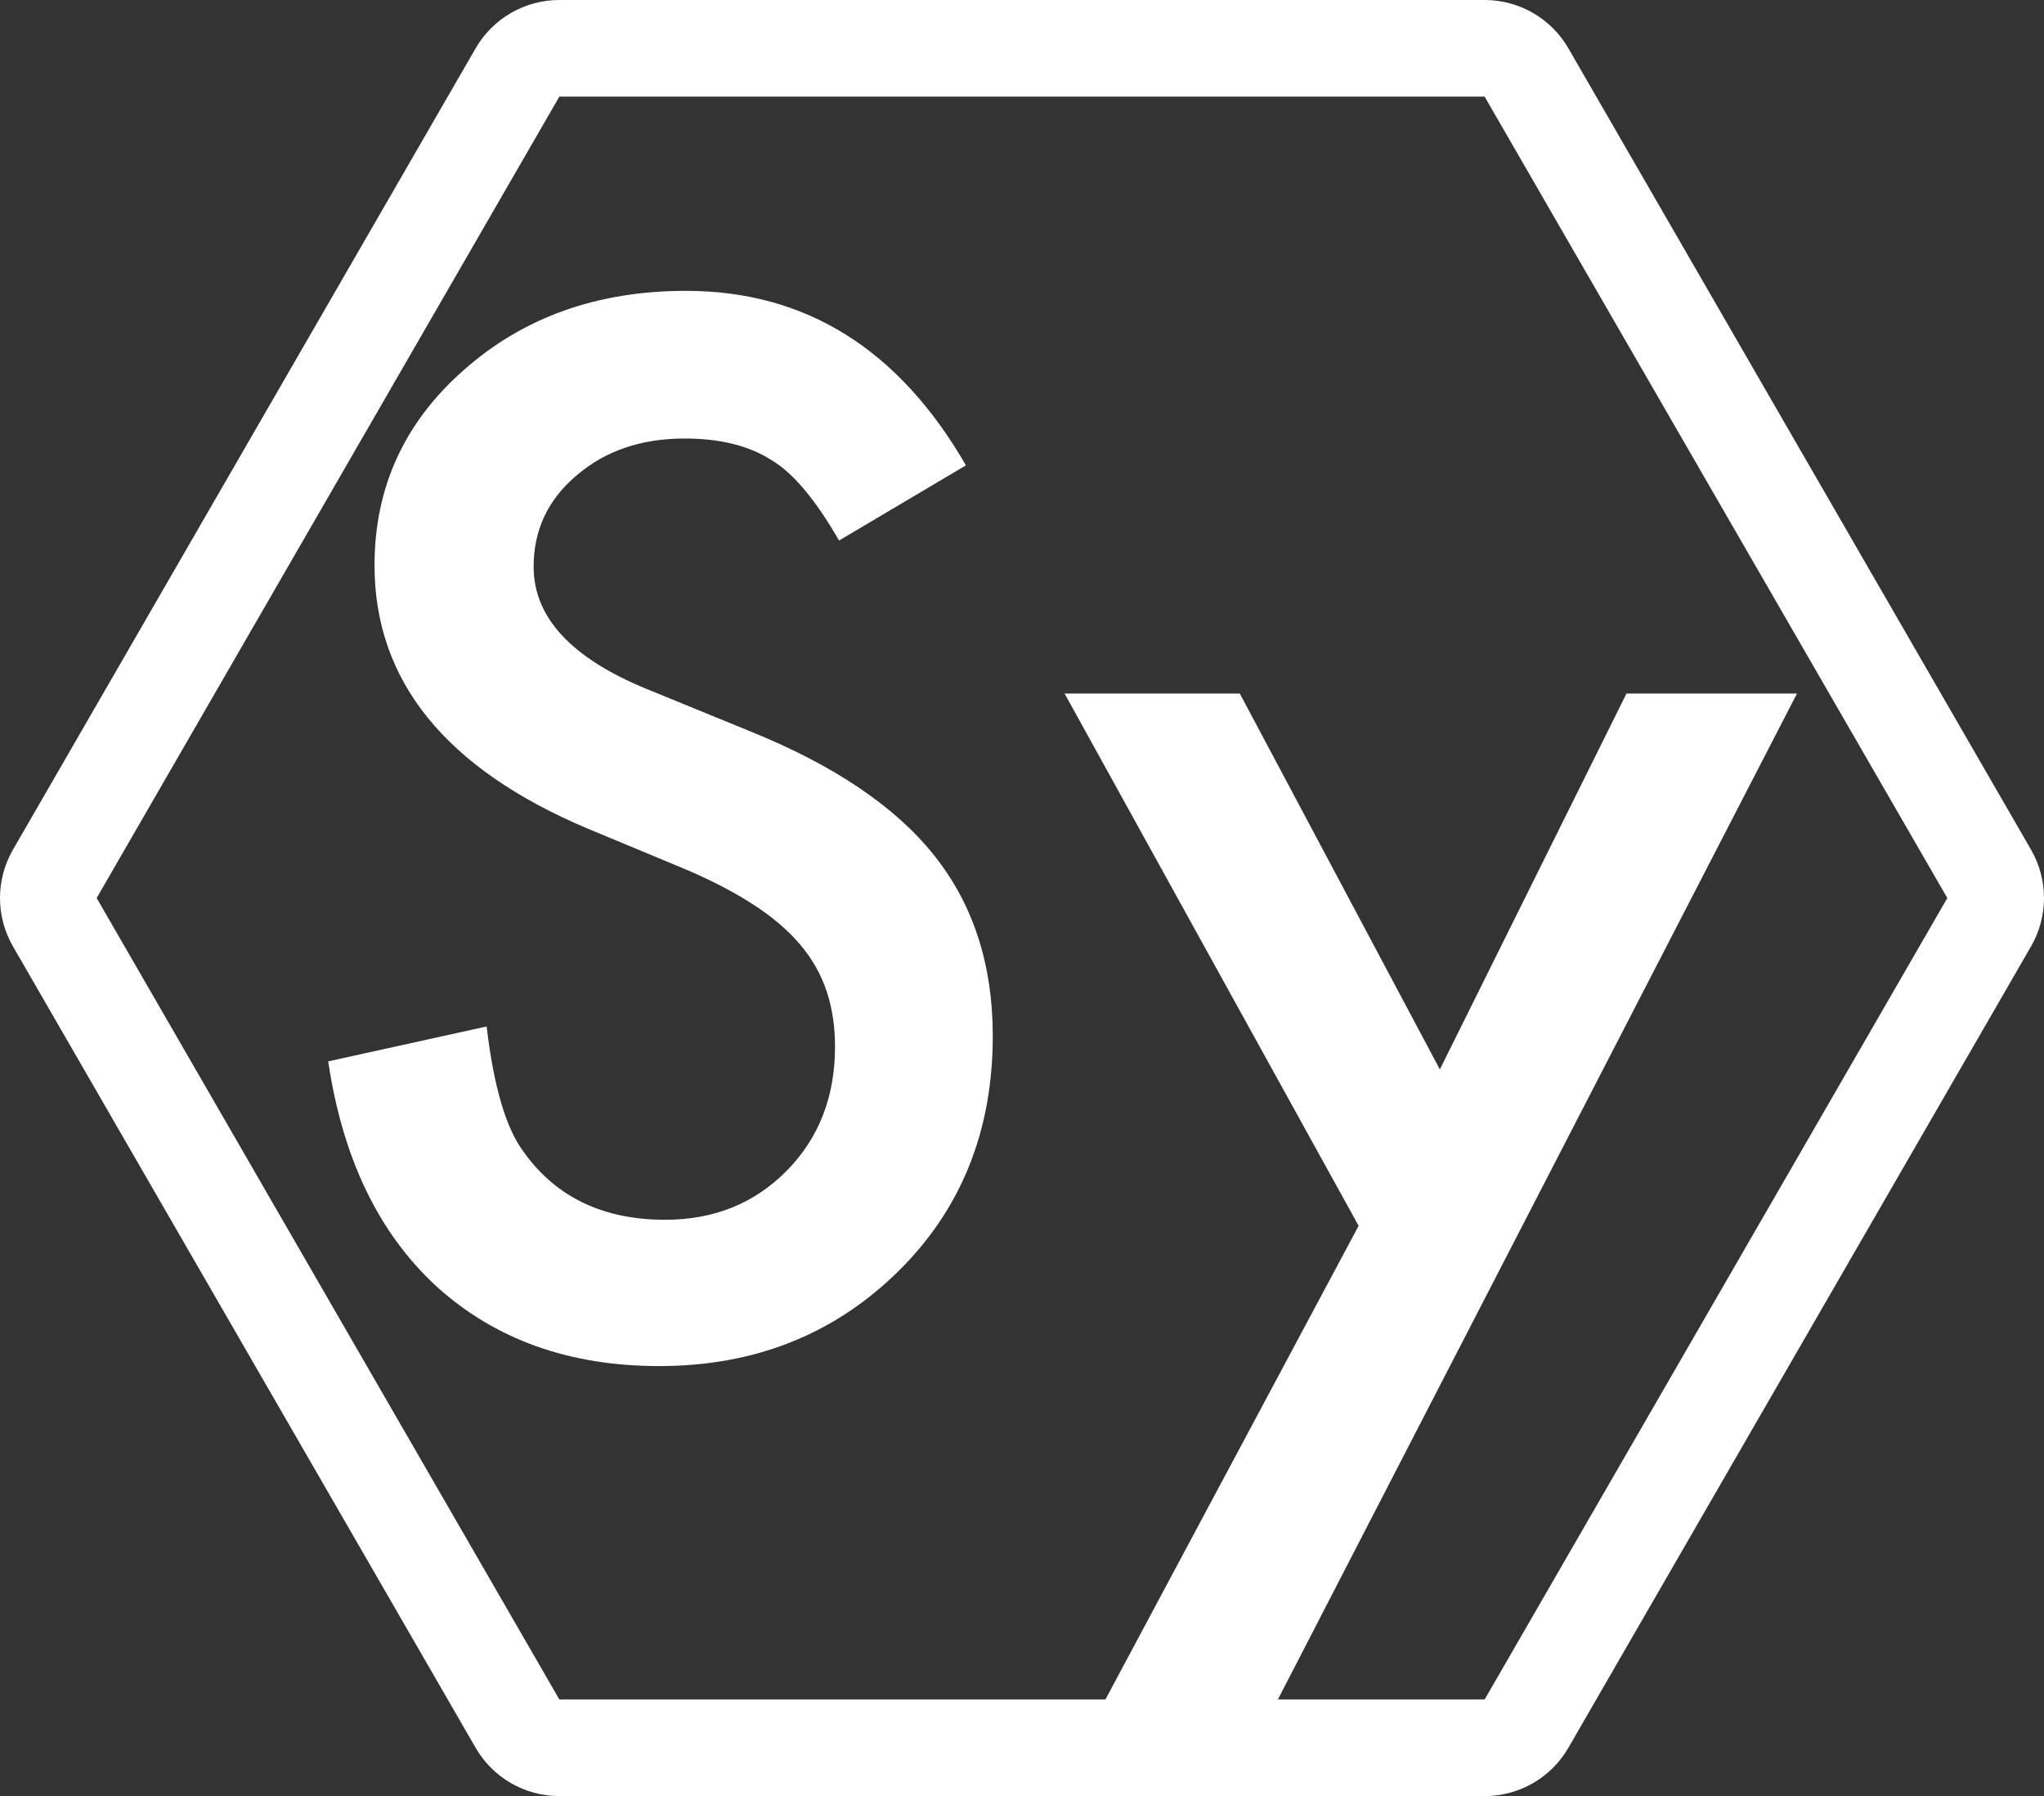 <?xml version="1.0" encoding="utf-8"?>
<!-- Generator: Adobe Illustrator 16.0.0, SVG Export Plug-In . SVG Version: 6.00 Build 0)  -->
<!DOCTYPE svg PUBLIC "-//W3C//DTD SVG 1.1//EN" "http://www.w3.org/Graphics/SVG/1.1/DTD/svg11.dtd">
<svg version="1.1" id="Layer_1" xmlns="http://www.w3.org/2000/svg" xmlns:xlink="http://www.w3.org/1999/xlink" x="0px" y="0px"
	 width="761.227px" height="669px" viewBox="0 0 761.227 669" enable-background="new 0 0 761.227 669" xml:space="preserve">
<rect x="0" y="0" width="761.227" height="669" fill="#333333" stroke="none"/>
<g>
	<path fill="#FFFFFF" d="M552.907,36l172.312,298.5L552.92,633H208.306L36,334.5L208.306,36h344.588 M552.92,0H208.306
		c-12.863,0-24.748,6.863-31.178,18.002L4.822,316.502c-6.429,11.137-6.429,24.858,0,35.995l172.306,298.5
		c6.43,11.141,18.315,18.003,31.178,18.003H552.92c12.862,0,24.748-6.862,31.179-18.003l172.306-298.5
		c6.429-11.137,6.429-24.857,0-35.995l-172.306-298.5C577.668,6.863,565.782,0,552.92,0L552.92,0z"/>
</g>
<g>
	<path fill="#FFFFFF" d="M359.732,173.332l-47.25,28c-8.836-15.332-17.25-25.332-25.25-30c-8.336-5.332-19.086-8-32.25-8
		c-16.168,0-29.586,4.586-40.25,13.75c-10.668,9-16,20.336-16,34c0,18.836,14,34,42,45.5l38.5,15.75
		c31.332,12.668,54.25,28.125,68.75,46.375c14.5,18.25,21.75,40.625,21.75,67.125c0,35.5-11.836,64.836-35.5,88
		c-23.836,23.336-53.418,35-88.75,35c-33.5,0-61.167-9.914-83-29.75c-21.5-19.832-34.918-47.75-40.25-83.75l59-13
		c2.664,22.668,7.332,38.336,14,47c12,16.668,29.5,25,52.5,25c18.164,0,33.25-6.082,45.25-18.25c12-12.164,18-27.582,18-46.25
		c0-7.5-1.043-14.375-3.125-20.625c-2.086-6.25-5.336-12-9.75-17.25c-4.418-5.25-10.125-10.164-17.125-14.75
		c-7-4.583-15.336-8.958-25-13.125l-37.25-15.5c-52.835-22.332-79.25-55-79.25-98c0-29,11.082-53.25,33.25-72.75
		c22.164-19.664,49.75-29.5,82.75-29.5C299.982,108.332,334.732,130,359.732,173.332z"/>
	<path fill="#FFFFFF" d="M505.982,456.582l-109.5-198.25h65.25l74.5,140l69.5-140h63.5l-194,376h-64.25L505.982,456.582z"/>
</g>
</svg>
